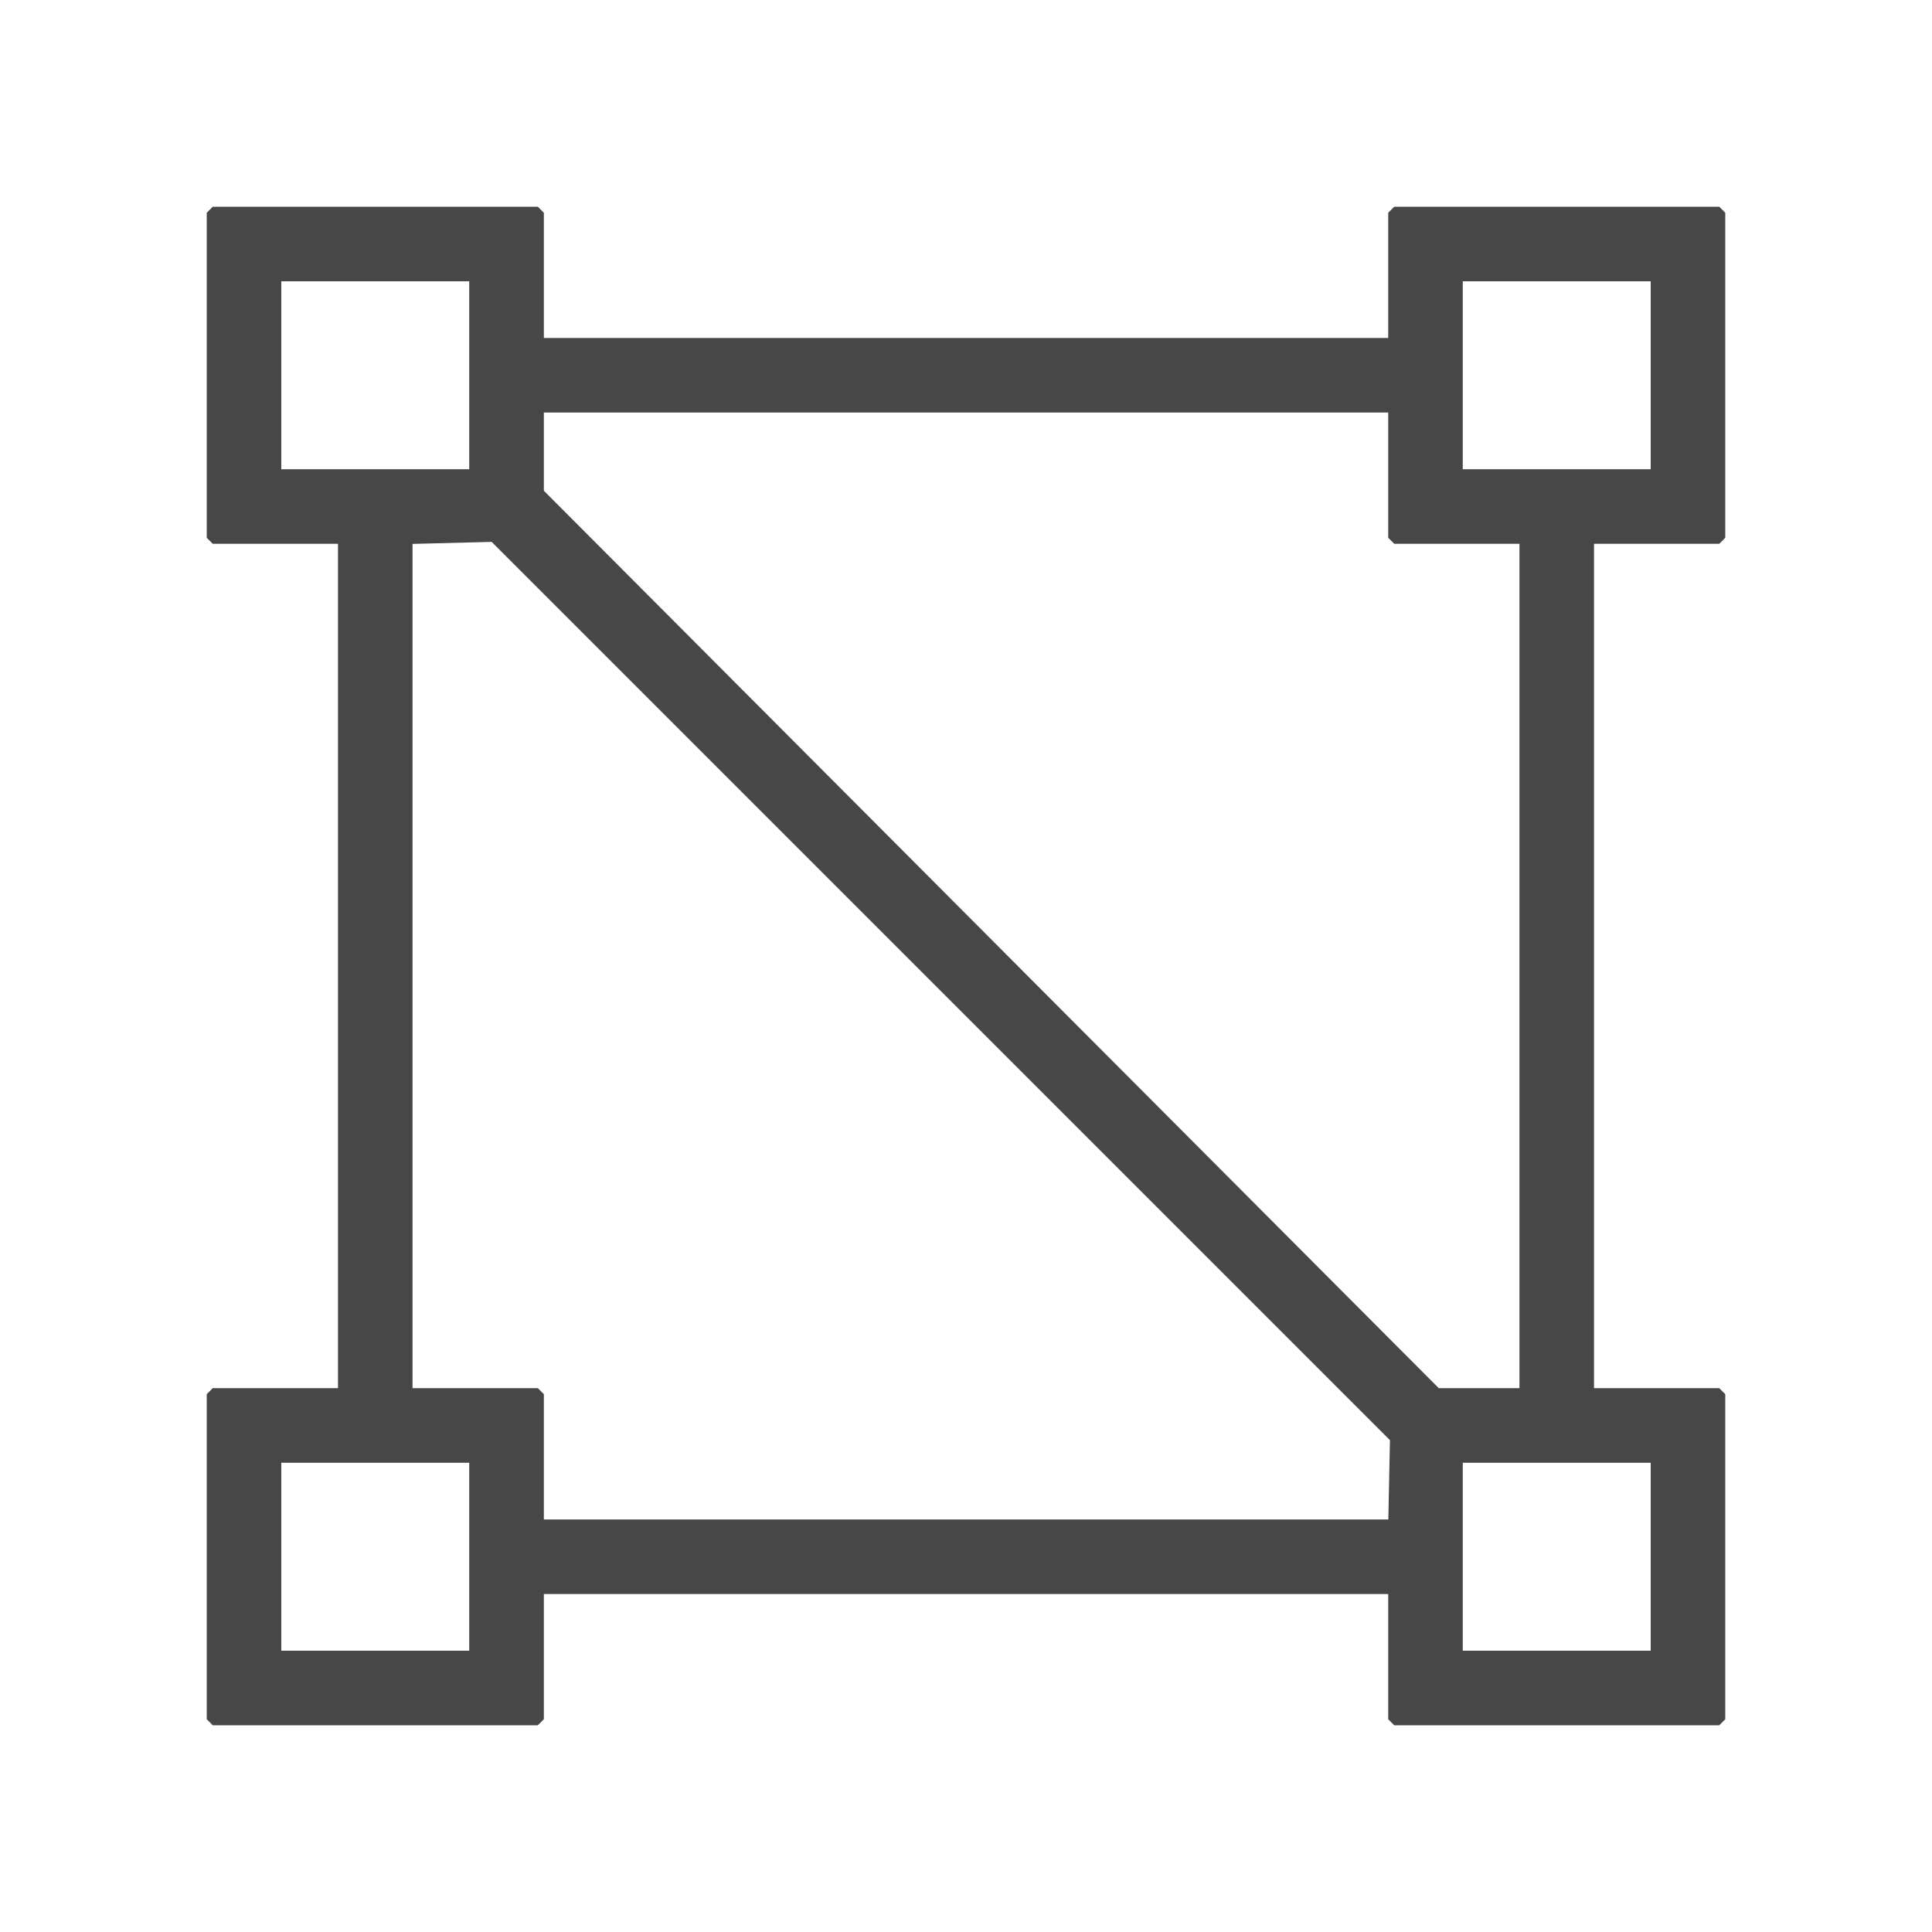 <svg xmlns="http://www.w3.org/2000/svg" width="32" height="32" viewBox="0 0 32 32">
  <g fill="none" fill-rule="evenodd">
    <rect width="32" height="32"/>
    <path fill="#474747" fill-rule="nonzero" d="M8.143,8.975 L6.833,9.009 L6.833,22.992 L8.908,22.992 L9.008,23.092 L9.008,25.167 L22.995,25.167 L23.022,23.854 L8.143,8.975 Z M9.008,8.128 L23.83,22.992 L25.167,22.992 L25.167,9.007 L23.093,9.007 L22.993,8.907 L22.993,6.833 L9.008,6.833 L9.008,8.128 Z M28.476,22.992 L28.576,23.092 L28.576,28.476 L28.476,28.576 L23.093,28.576 L22.993,28.476 L22.993,26.402 L9.008,26.402 L9.008,28.476 L8.908,28.576 L3.524,28.576 L3.424,28.476 L3.424,23.092 L3.524,22.992 L5.598,22.992 L5.598,9.007 L3.524,9.007 L3.424,8.907 L3.424,3.524 L3.524,3.424 L8.908,3.424 L9.008,3.524 L9.008,5.598 L22.993,5.598 L22.993,3.524 L23.093,3.424 L28.476,3.424 L28.576,3.524 L28.576,8.907 L28.476,9.007 L26.402,9.007 L26.402,22.992 L28.476,22.992 Z M27.341,27.341 L27.341,24.228 L24.228,24.228 L24.228,27.341 L27.341,27.341 Z M7.772,27.341 L7.772,24.228 L4.659,24.228 L4.659,27.341 L7.772,27.341 Z M27.341,7.772 L27.341,4.659 L24.228,4.659 L24.228,7.772 L27.341,7.772 Z M7.772,7.772 L7.772,4.659 L4.659,4.659 L4.659,7.772 L7.772,7.772 Z"/>
  </g>
</svg>
